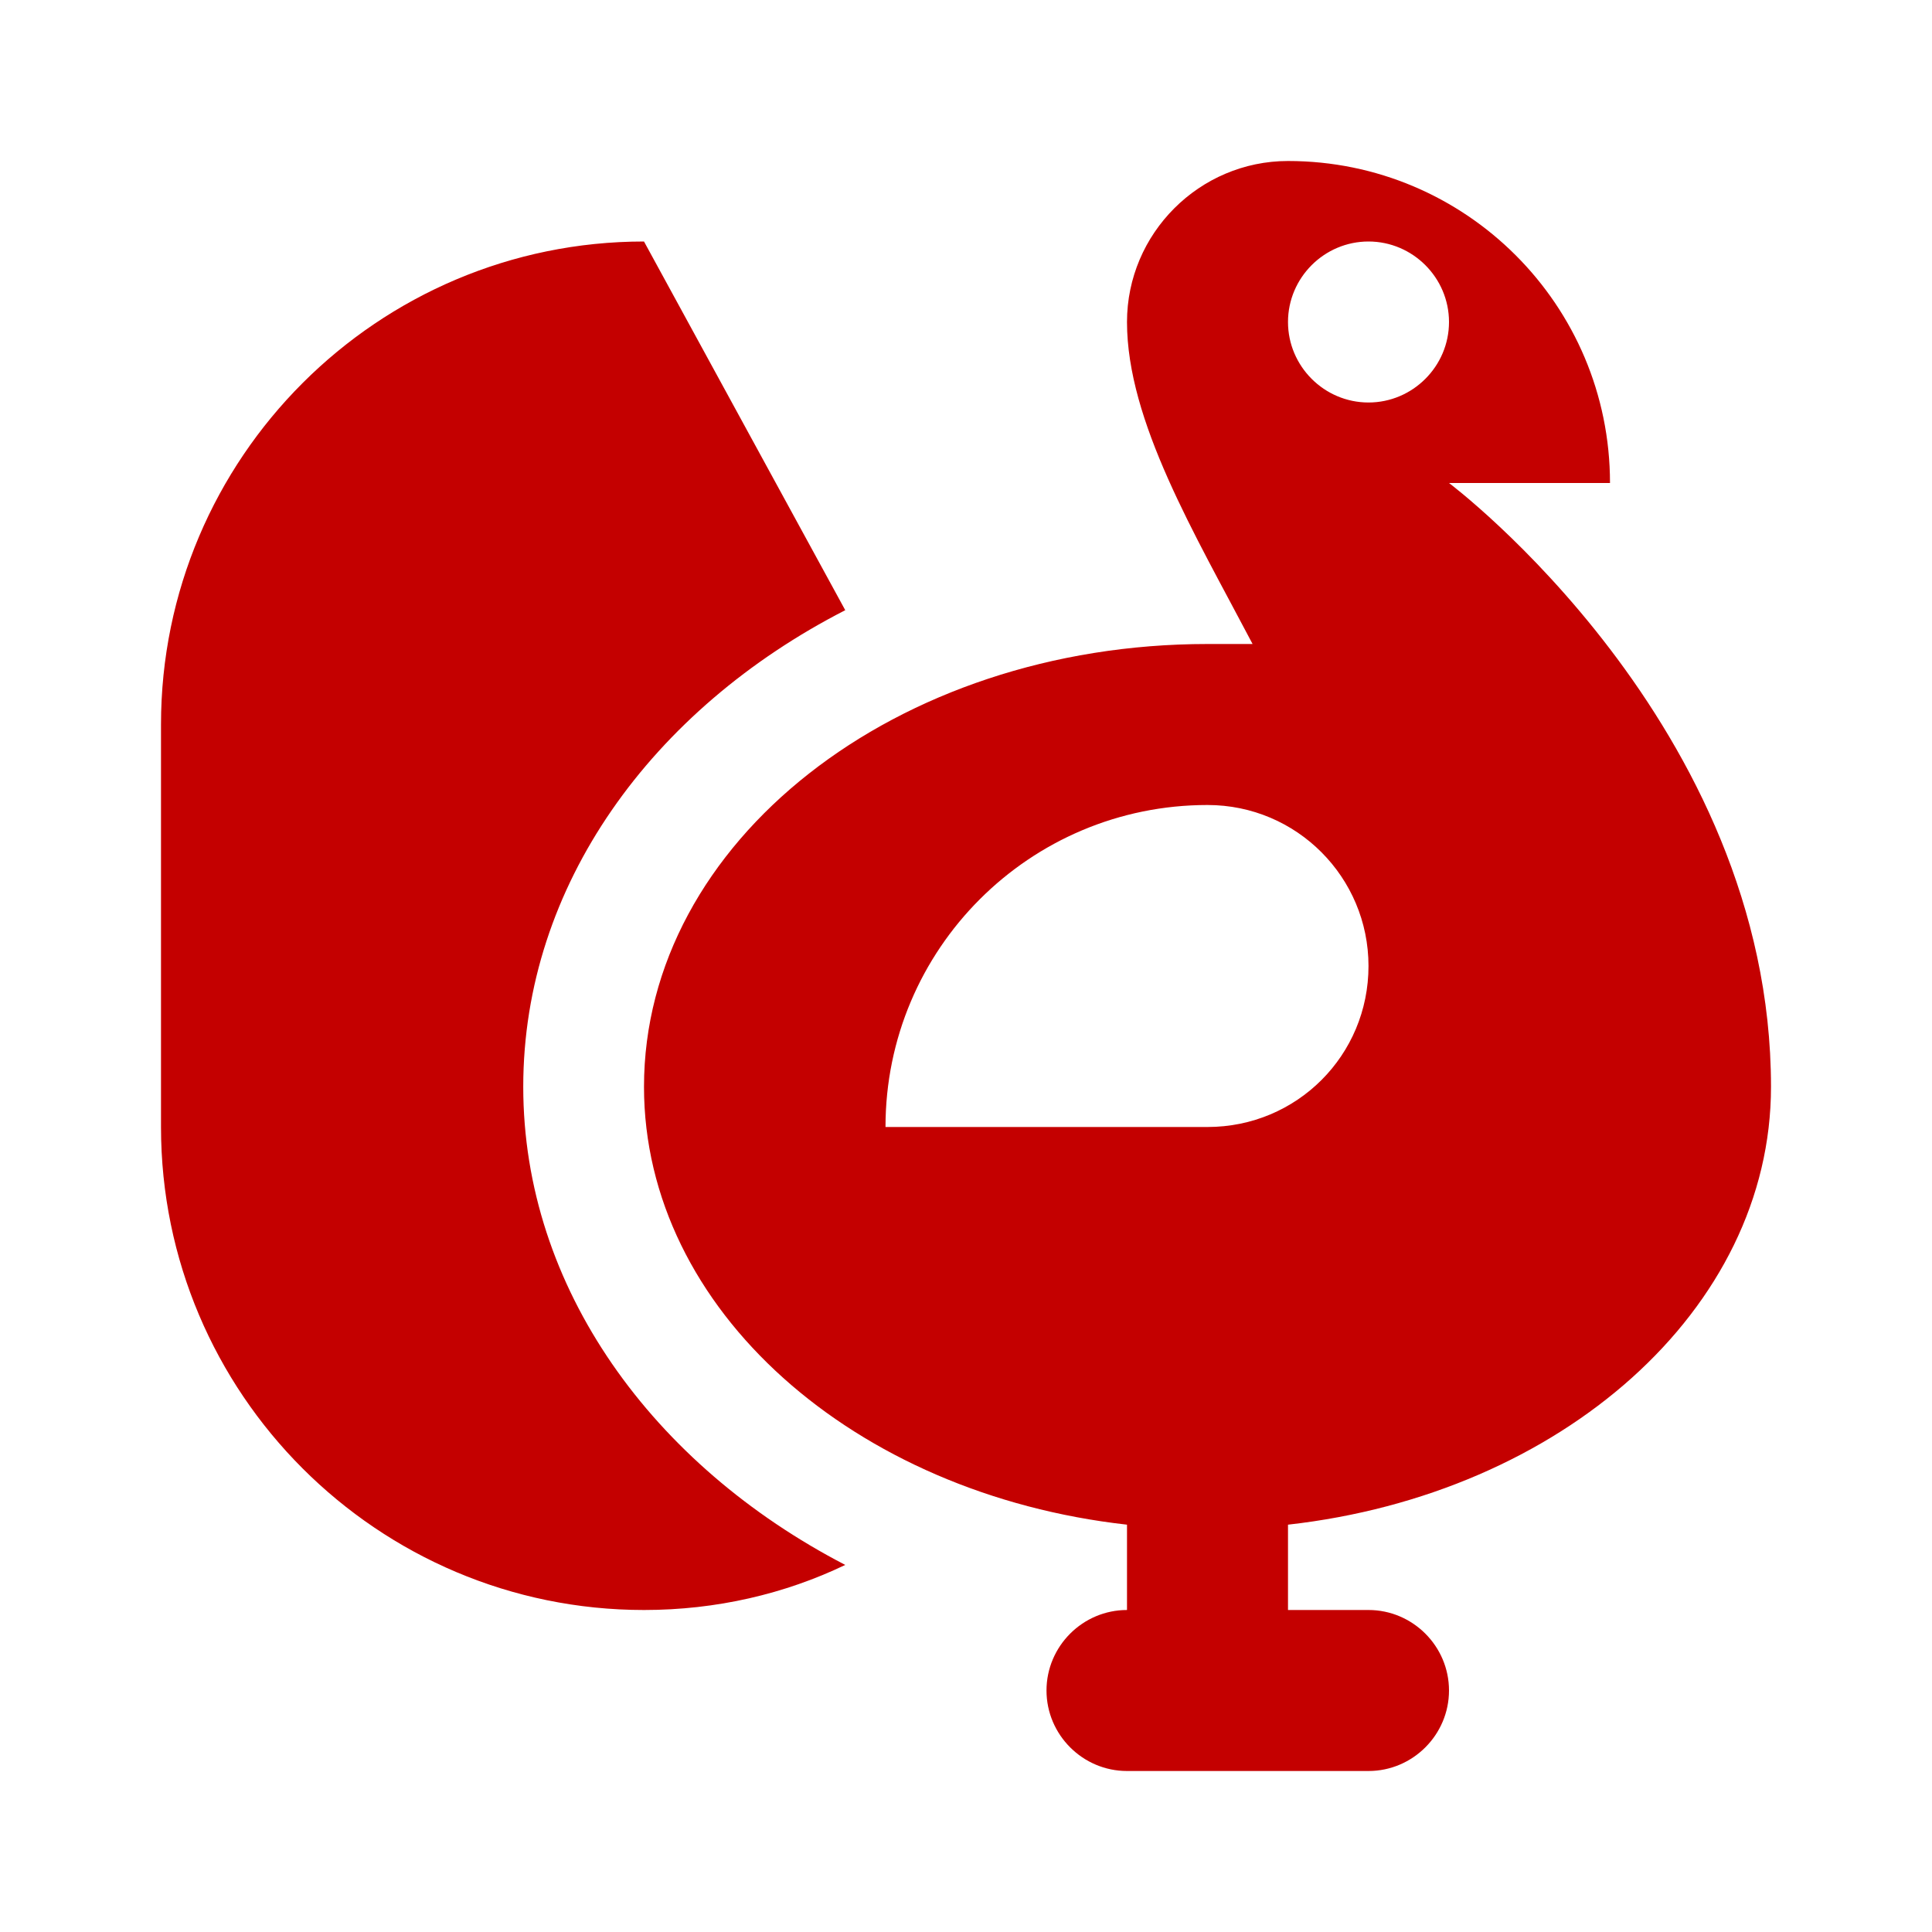 <svg xmlns="http://www.w3.org/2000/svg" viewBox="0 0 24 24"><path d="M10.5 19.44C9.75 19.8 8.9 20 8 20C4.69 20 2 17.31 2 14V9C2 5.69 4.69 3 8 3L10.5 7.58C8.1 8.81 6.5 11 6.5 13.5C6.5 16 8.11 18.2 10.5 19.44M16 18.94V20H17C17.55 20 18 20.45 18 21S17.55 22 17 22H14C13.45 22 13 21.55 13 21S13.45 20 14 20V18.94C10.61 18.56 8 16.27 8 13.5C8 10.46 11.13 8 15 8C15.19 8 15.37 8 15.56 8C14.84 6.63 14 5.23 14 4C14 2.9 14.9 2 16 2C18.21 2 20 3.79 20 6H18C18 6 22 9 22 13.5C22 16.27 19.39 18.56 16 18.94M16 4C16 4.55 16.45 5 17 5S18 4.55 18 4 17.55 3 17 3 16 3.45 16 4M17 12C17 10.9 16.11 10 15 10C12.79 10 11 11.79 11 14H15C16.11 14 17 13.11 17 12Z" fill="#c40000"/></svg>